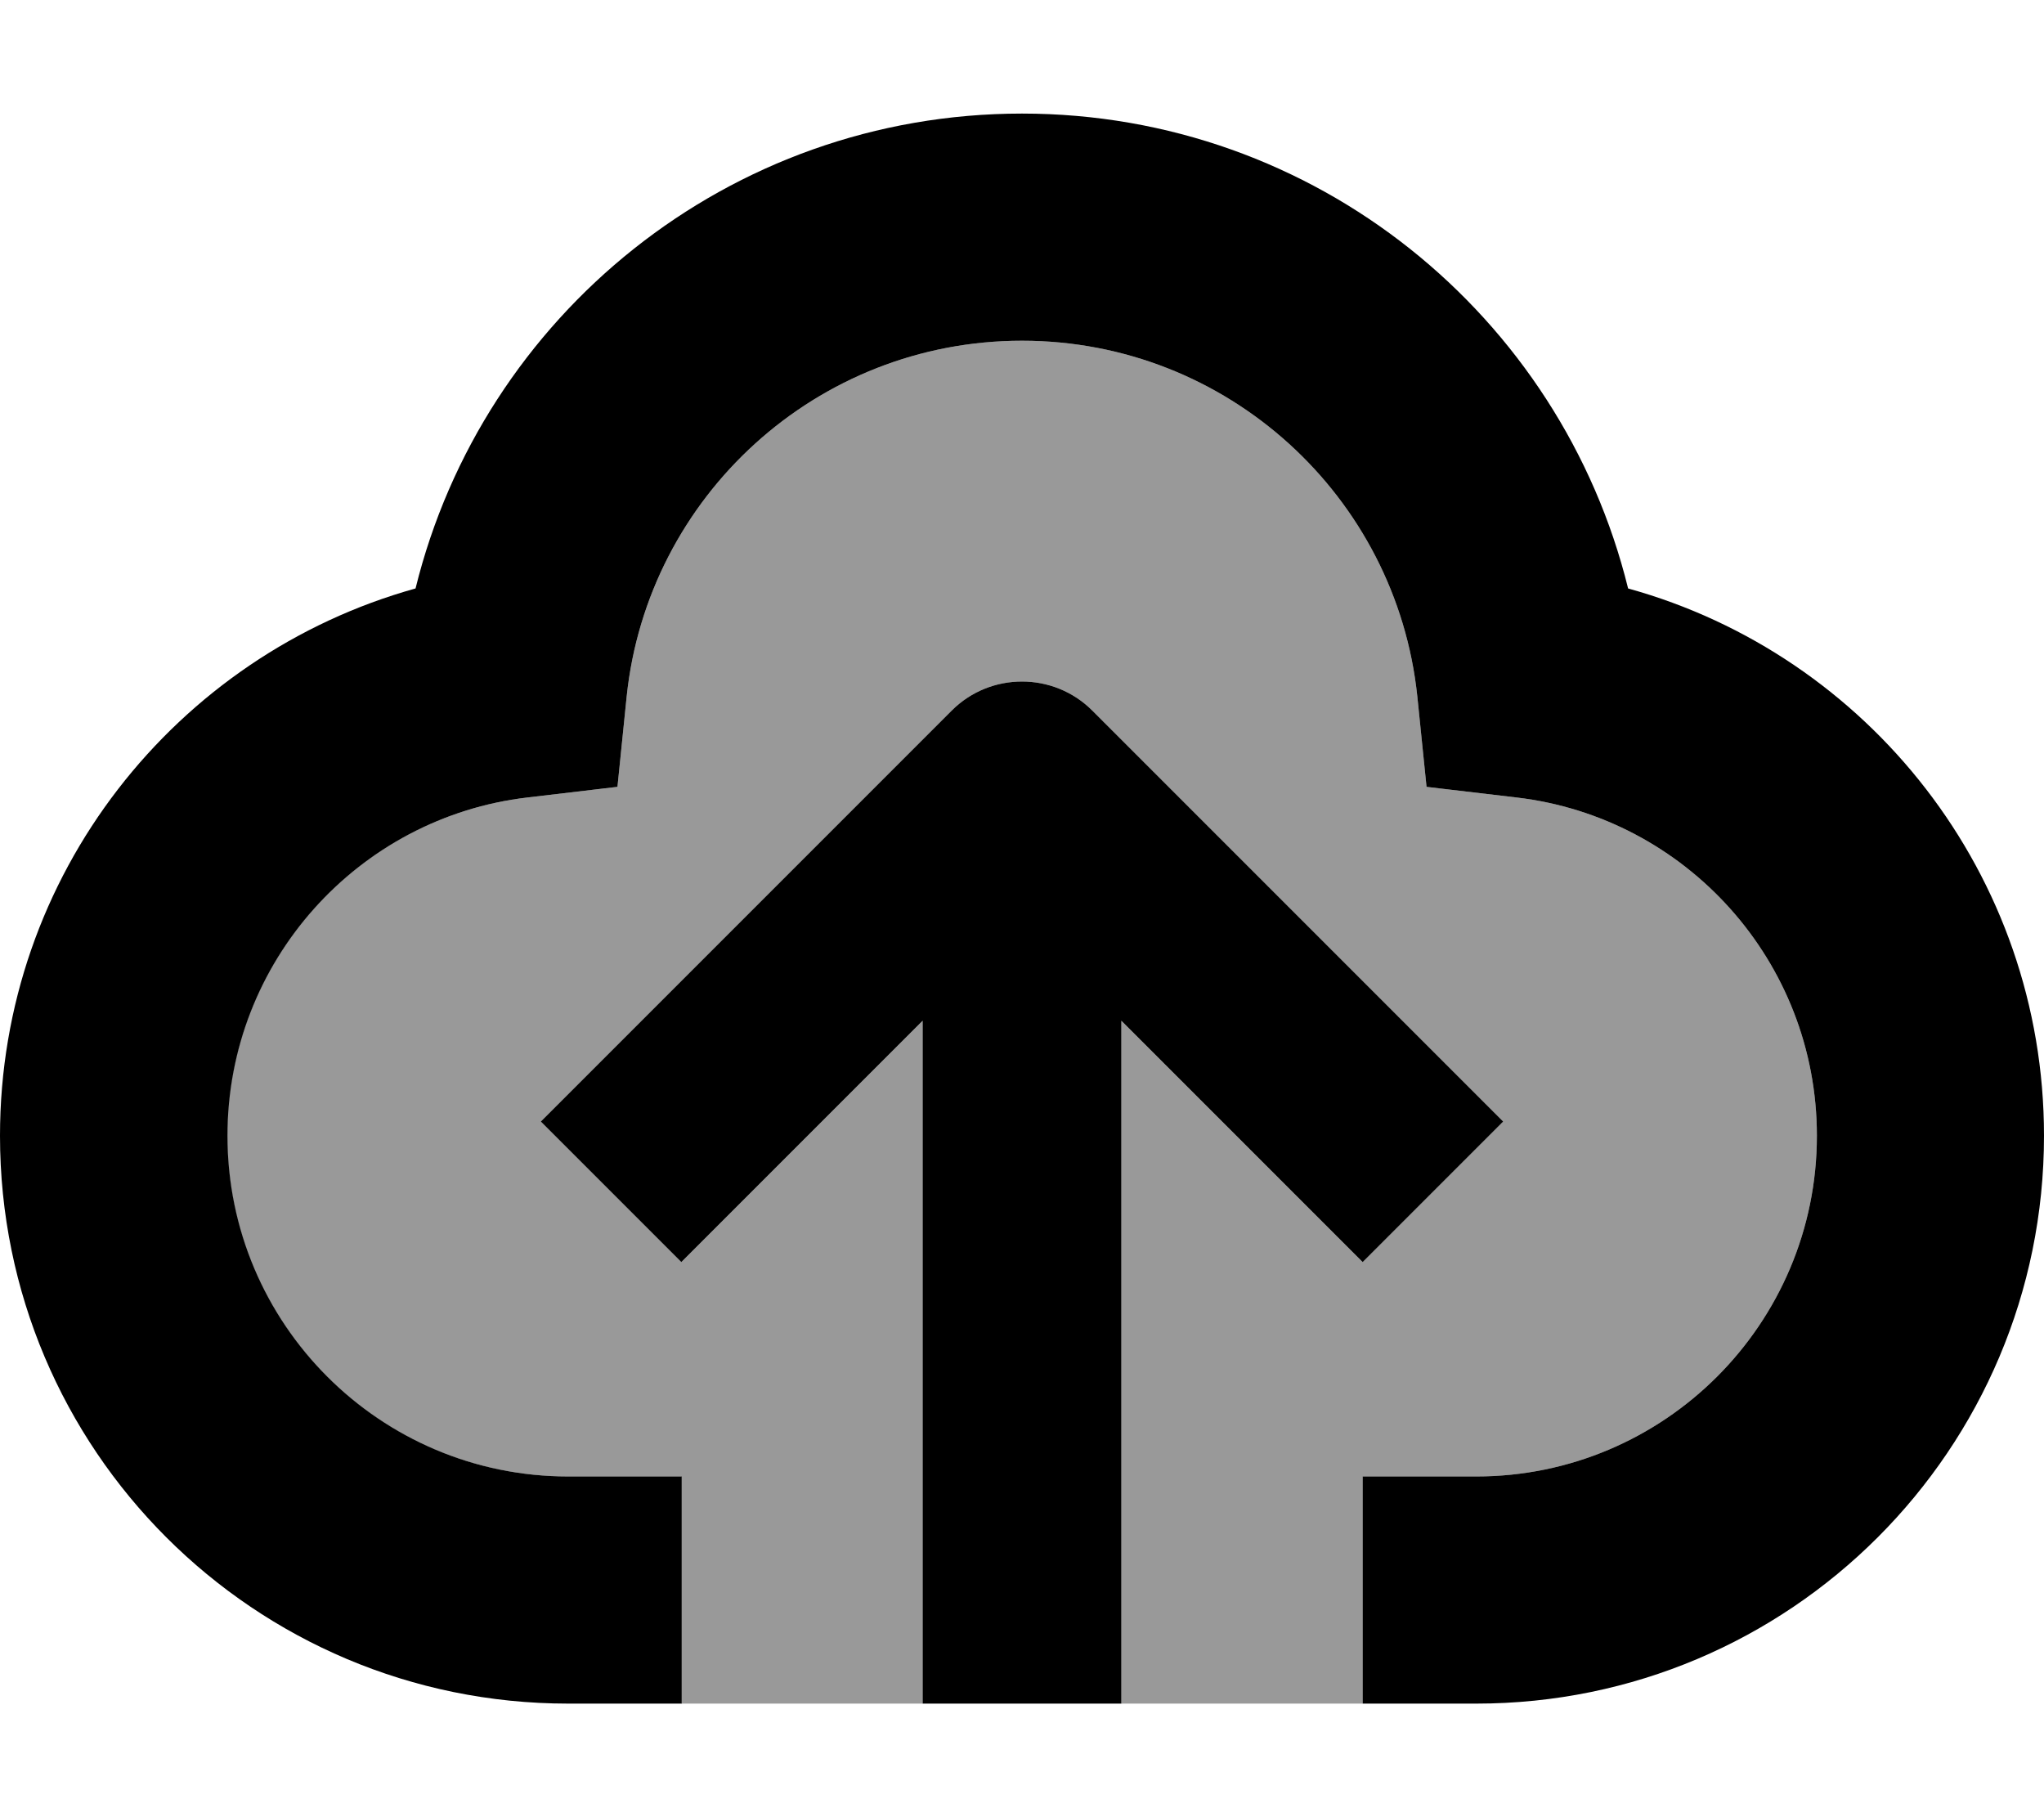 <svg xmlns="http://www.w3.org/2000/svg" viewBox="0 0 576 512"><!--! Font Awesome Pro 7.1.0 by @fontawesome - https://fontawesome.com License - https://fontawesome.com/license (Commercial License) Copyright 2025 Fonticons, Inc. --><path opacity=".4" fill="currentColor" d="M64 320c0 53 43 96 96 96l32 0 0 64 68 0 0-192.4c-36.9 36.9-59.5 59.5-68 68l-39.6-39.6 19.8-19.8 96-96c10.9-10.9 28.7-10.9 39.6 0l96 96 19.8 19.8-39.6 39.6c-8.5-8.5-31.1-31.1-68-68l0 192.4 68 0 0-64 32 0c53 0 96-43 96-96 0-49.1-36.9-89.7-84.6-95.3l-25.4-3-2.6-25.5C393.5 139.9 345.9 96 288 96 230.1 96 182.5 139.9 176.6 196.2l-2.6 25.5-25.4 3C100.9 230.3 64 270.9 64 320z"/><path fill="currentColor" d="M288 32c82.7 0 151.9 57 170.8 133.8 67.6 18.7 117.2 80.6 117.2 154.2 0 88.4-71.6 160-160 160l-32 0 0-64 32 0c53 0 96-43 96-96 0-49.1-36.9-89.7-84.6-95.3l-25.4-3-2.6-25.5C393.5 139.9 345.9 96 288 96 230.1 96 182.5 139.9 176.6 196.2l-2.6 25.5-25.4 3c-47.6 5.6-84.5 46.2-84.5 95.3 0 53 43 96 96 96l32 0 0 64-32 0C71.6 480 0 408.4 0 320 0 246.5 49.6 184.6 117.1 165.8 136 89 205.3 32 288 32zM268.2 200.2c10.9-10.9 28.7-10.9 39.6 0l96 96 19.8 19.8-39.6 39.6c-8.5-8.5-31.1-31.1-68-68l0 192.4-56 0 0-192.4c-36.9 36.9-59.5 59.5-68 68l-39.6-39.6 19.8-19.8 96-96z"/></svg>